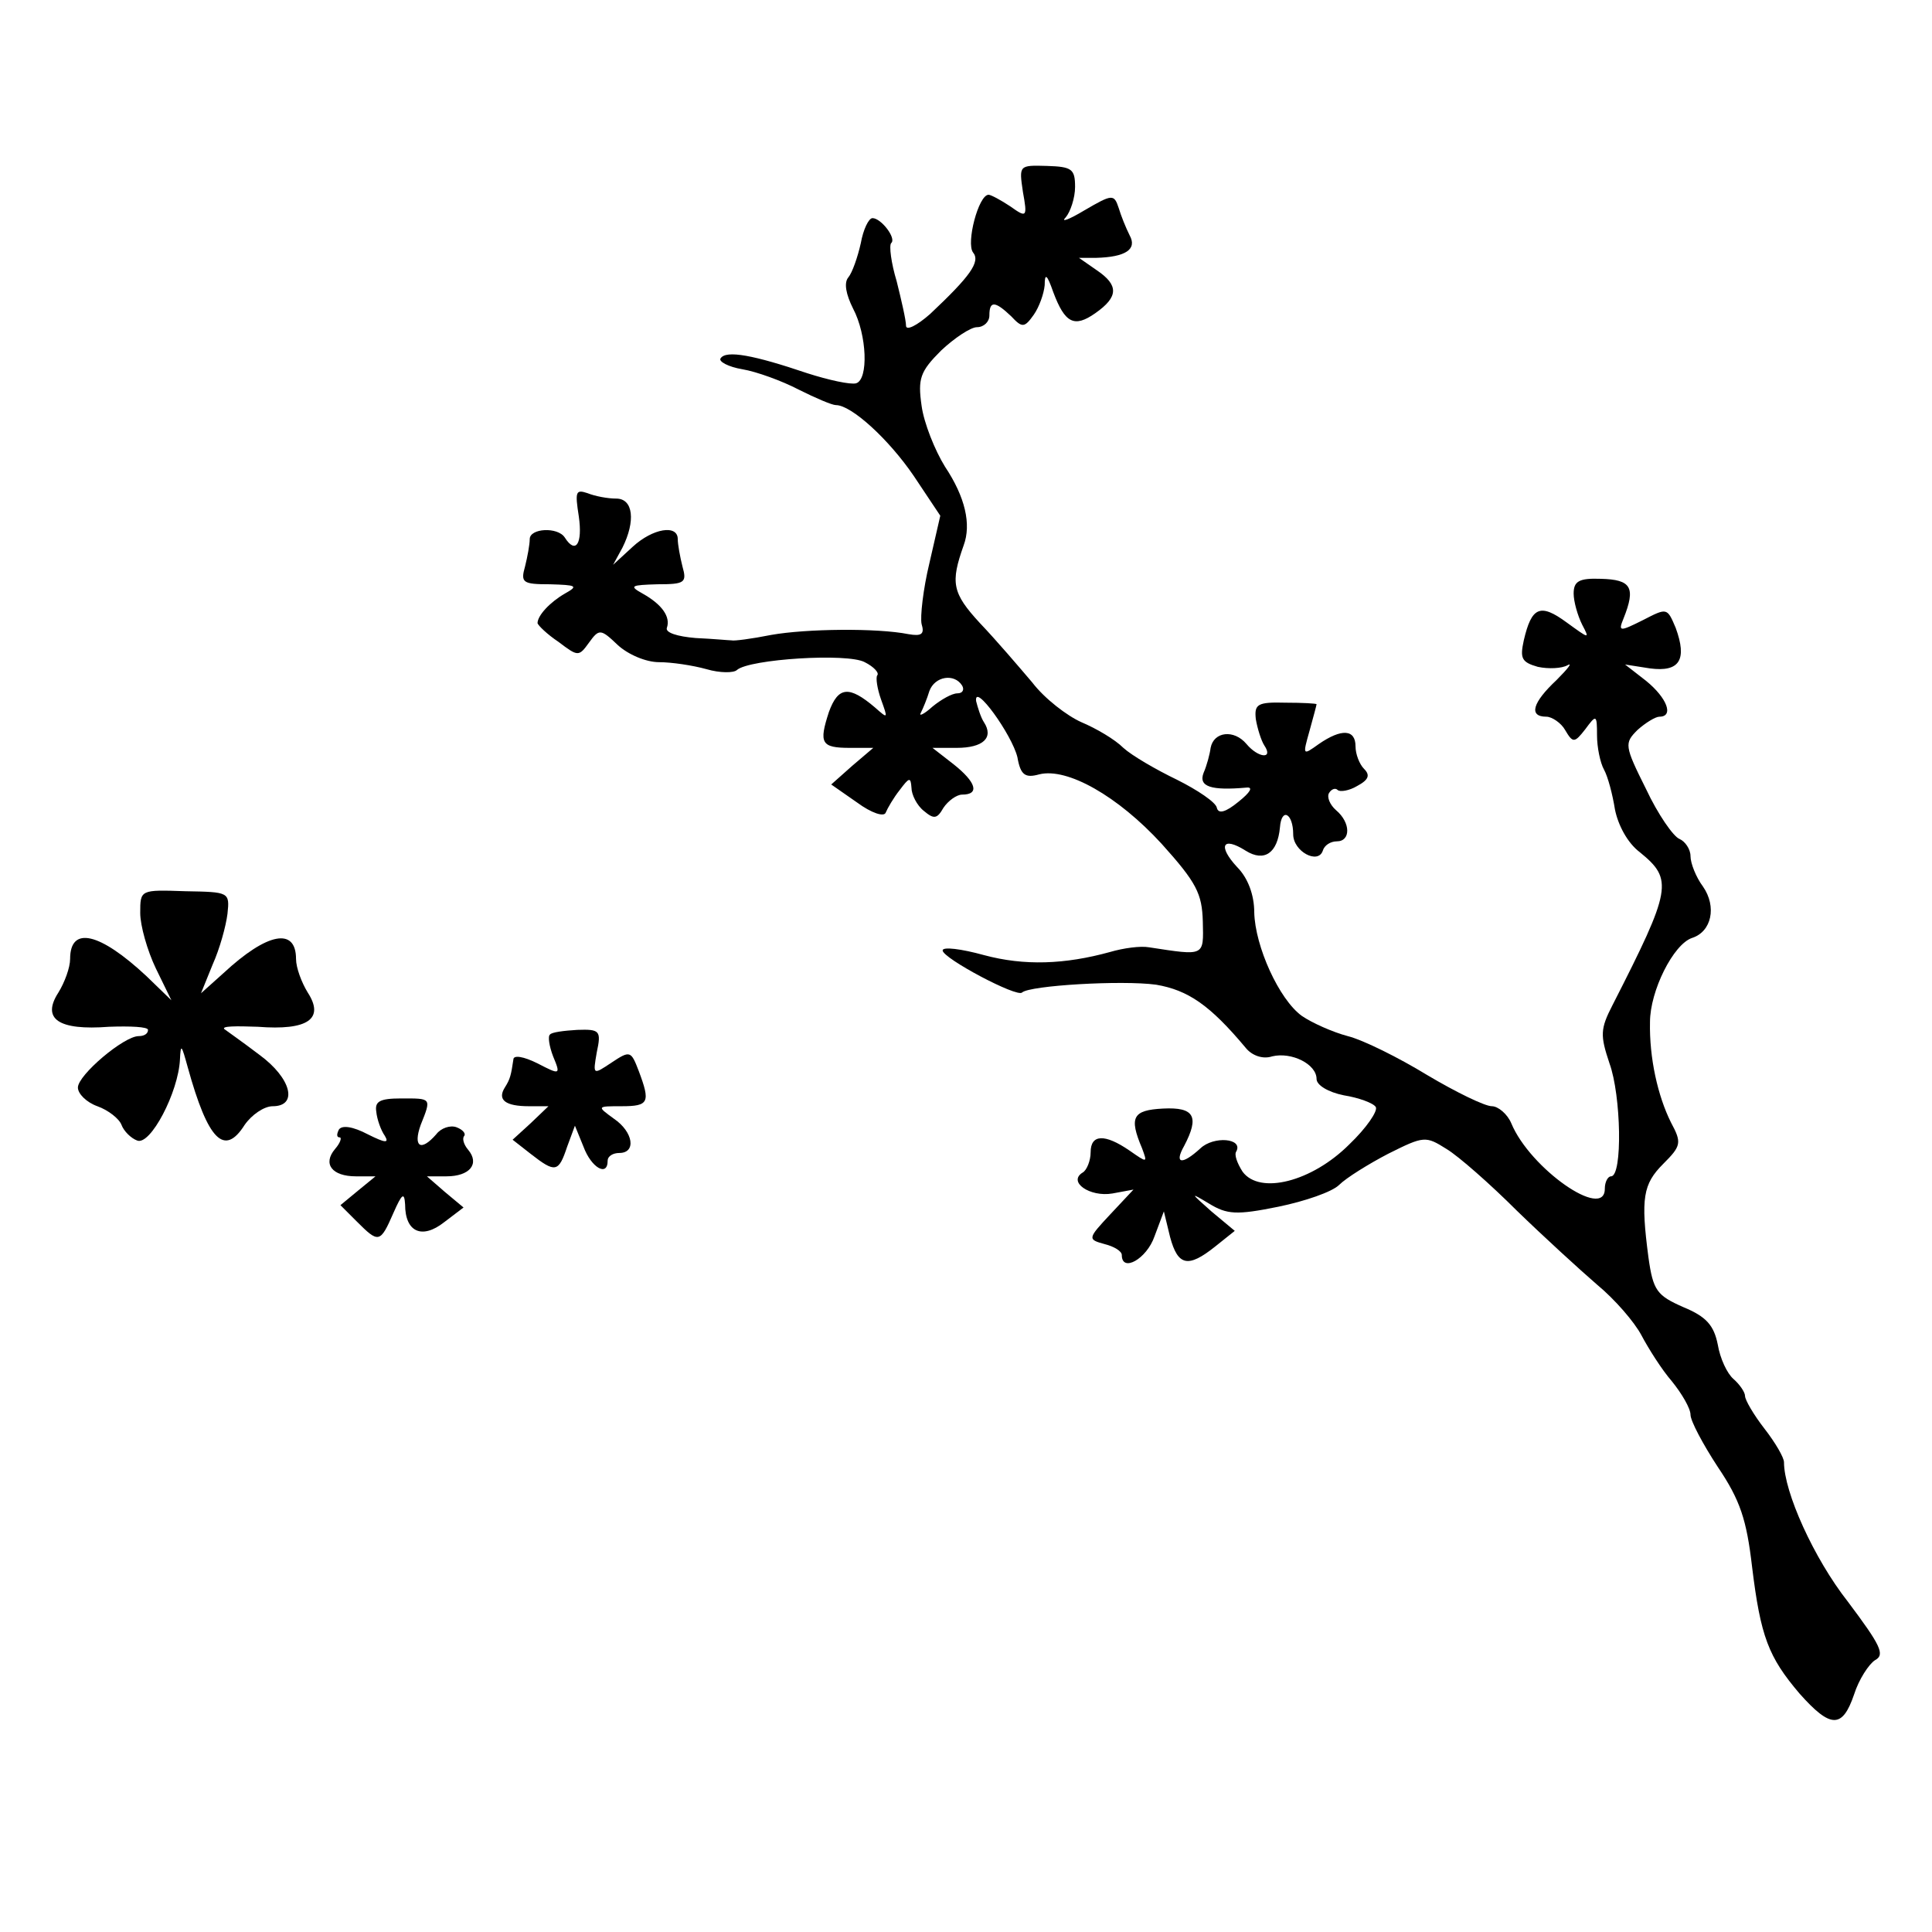 <?xml version="1.0" standalone="no"?>
<!DOCTYPE svg PUBLIC "-//W3C//DTD SVG 20010904//EN"
 "http://www.w3.org/TR/2001/REC-SVG-20010904/DTD/svg10.dtd">
<svg version="1.0" xmlns="http://www.w3.org/2000/svg"
 width="248pt" height="248pt" viewBox="0 0 248 248"
 preserveAspectRatio="xMidYMid meet">
<g transform="translate(0,248) scale(0.1,-0.1)"
fill="#000000" stroke="none">
<path d="M1313 2234 c6 -33 5 -34 -16 -19 -12 8 -25 15 -28 15 -13 0 -29 -62
-20 -74 10 -12 -4 -31 -55 -79 -17 -15 -31 -22 -31 -15 0 7 -6 33 -12 57 -7
23 -10 46 -7 49 7 6 -13 32 -24 32 -5 0 -12 -15 -15 -32 -4 -18 -11 -38 -16
-44 -6 -7 -3 -22 6 -40 18 -34 20 -91 4 -96 -7 -2 -35 4 -63 13 -68 23 -104
30 -111 19 -3 -4 10 -11 28 -14 18 -3 51 -15 72 -26 22 -11 43 -20 48 -20 20
0 68 -44 100 -91 l34 -51 -14 -61 c-8 -33 -12 -69 -10 -78 4 -13 0 -16 -17
-13 -40 8 -131 7 -176 -1 -25 -5 -48 -8 -51 -7 -3 0 -24 2 -46 3 -24 2 -39 7
-37 13 5 14 -6 30 -31 44 -18 10 -15 11 19 12 35 0 38 2 32 23 -3 12 -6 28 -6
35 0 19 -32 14 -58 -10 l-25 -23 12 22 c17 34 14 63 -8 63 -11 0 -27 3 -37 7
-15 5 -16 2 -11 -30 5 -35 -4 -49 -18 -27 -9 14 -45 12 -45 -2 0 -7 -3 -23 -6
-35 -6 -21 -3 -23 32 -23 34 -1 37 -2 19 -12 -19 -11 -35 -28 -35 -38 1 -3 12
-14 27 -24 25 -19 26 -19 39 -1 13 18 15 18 37 -3 13 -12 36 -22 53 -22 16 0
43 -4 61 -9 17 -5 35 -5 39 -1 16 14 142 22 164 10 12 -6 19 -14 16 -17 -2 -3
0 -17 5 -31 9 -25 9 -25 -8 -10 -33 28 -47 27 -59 -6 -13 -40 -10 -46 27 -46
l30 0 -27 -23 -27 -24 33 -23 c19 -14 35 -19 37 -13 2 5 10 19 18 29 12 16 14
17 15 3 0 -9 7 -23 16 -30 13 -11 17 -10 25 4 6 9 17 17 24 17 23 0 18 16 -11
39 l-27 21 31 0 c34 0 48 13 35 33 -4 6 -8 19 -10 27 -3 25 46 -43 53 -72 4
-23 10 -27 28 -22 36 9 101 -28 157 -89 45 -50 52 -64 53 -100 1 -45 3 -44
-69 -33 -11 2 -33 -1 -50 -6 -58 -16 -110 -18 -162 -4 -29 8 -53 11 -53 6 0
-10 96 -61 102 -54 10 9 128 16 172 10 41 -7 69 -26 115 -81 8 -10 22 -15 34
-11 25 6 57 -10 57 -29 0 -8 15 -17 35 -21 19 -3 38 -10 41 -15 3 -5 -12 -27
-34 -48 -48 -48 -115 -65 -137 -35 -7 11 -11 22 -8 26 9 17 -29 20 -46 4 -24
-22 -34 -20 -21 3 20 38 13 50 -27 48 -39 -2 -44 -11 -27 -51 7 -19 7 -19 -16
-3 -32 22 -50 21 -50 -2 0 -11 -5 -23 -10 -26 -20 -12 9 -32 38 -27 l27 5 -30
-32 c-29 -31 -29 -32 -7 -38 12 -3 22 -9 22 -14 0 -23 32 -5 42 24 l12 32 8
-33 c10 -37 23 -40 58 -12 l25 20 -30 25 c-27 24 -28 25 -3 10 23 -14 35 -15
89 -4 34 7 69 19 78 28 9 9 38 27 63 40 46 23 48 23 75 6 15 -9 56 -45 90 -79
34 -33 81 -76 103 -95 23 -19 48 -48 57 -65 9 -17 26 -44 39 -59 13 -16 24
-35 24 -43 0 -8 16 -38 35 -67 29 -43 37 -68 44 -128 11 -90 21 -116 61 -163
40 -45 55 -45 70 -1 6 19 19 39 27 44 13 7 7 19 -35 75 -44 56 -82 141 -82
179 0 6 -11 25 -25 43 -14 18 -25 37 -25 42 0 5 -7 15 -15 22 -8 7 -17 26 -20
44 -5 25 -15 36 -44 48 -34 15 -39 21 -45 64 -10 76 -7 94 19 120 23 23 24 27
10 53 -17 34 -28 83 -27 129 0 40 30 100 54 108 25 8 32 40 14 66 -9 12 -16
30 -16 39 0 9 -7 19 -14 22 -8 3 -28 32 -43 64 -28 56 -28 59 -11 76 10 9 23
17 28 17 19 0 10 24 -17 46 l-27 21 32 -5 c38 -5 48 11 33 52 -11 26 -11 26
-42 10 -30 -15 -32 -15 -25 2 16 40 10 50 -29 51 -28 1 -35 -3 -35 -19 0 -10
5 -28 11 -40 10 -19 9 -18 -20 3 -34 25 -45 20 -55 -23 -5 -23 -3 -28 18 -34
14 -3 31 -2 38 2 7 4 1 -4 -14 -19 -31 -29 -36 -47 -13 -47 7 0 19 -8 24 -17
10 -17 12 -17 26 1 14 19 15 19 15 -8 0 -15 4 -35 9 -44 5 -9 11 -32 14 -51 4
-20 16 -43 32 -55 43 -35 41 -47 -35 -196 -16 -31 -16 -39 -4 -75 15 -41 17
-145 2 -145 -4 0 -8 -7 -8 -16 0 -41 -96 26 -120 84 -5 12 -17 22 -25 22 -9 0
-46 18 -83 40 -36 22 -82 45 -102 50 -19 5 -46 17 -59 26 -29 21 -60 89 -61
133 0 22 -8 44 -22 58 -25 27 -19 40 11 21 24 -15 41 -3 44 30 2 26 17 18 17
-9 0 -22 32 -39 38 -21 2 7 10 12 18 12 18 0 18 24 -1 40 -8 7 -12 17 -9 22 3
5 8 7 11 4 3 -3 15 -1 25 5 15 8 17 14 9 22 -6 6 -11 19 -11 29 0 22 -18 23
-47 3 -21 -15 -21 -15 -12 17 5 18 9 33 9 34 0 1 -18 2 -40 2 -36 1 -40 -2
-38 -21 2 -12 7 -28 11 -34 12 -18 -8 -16 -23 2 -16 19 -42 16 -46 -5 -1 -8
-5 -23 -9 -32 -7 -18 10 -23 55 -19 9 1 5 -6 -10 -18 -17 -14 -26 -16 -28 -8
-1 7 -25 23 -51 36 -27 13 -58 31 -69 41 -11 11 -35 25 -54 33 -18 8 -47 30
-63 51 -17 20 -46 54 -67 76 -36 39 -38 52 -21 100 10 27 2 62 -24 101 -13 21
-27 56 -30 78 -5 35 -2 44 25 71 17 16 38 30 46 30 9 0 16 7 16 15 0 19 7 19
28 -1 14 -15 17 -15 29 2 7 10 13 27 14 38 0 16 3 14 11 -9 15 -40 27 -46 54
-27 30 21 30 36 2 55 l-23 16 22 0 c38 1 53 11 43 29 -5 10 -11 25 -14 35 -6
18 -8 18 -44 -3 -20 -12 -31 -16 -24 -9 6 7 12 25 12 39 0 23 -4 26 -36 27
-36 1 -36 1 -31 -33z m-78 -634 c3 -5 1 -10 -6 -10 -7 0 -21 -8 -32 -17 -11
-10 -18 -13 -15 -8 3 6 8 18 11 28 7 19 32 23 42 7z"/>
<path d="M180 1308 c0 -16 9 -48 20 -71 l20 -41 -32 31 c-60 56 -98 65 -98 22
0 -11 -7 -30 -15 -43 -22 -34 0 -49 65 -44 27 1 50 0 50 -4 0 -5 -5 -8 -12 -8
-19 0 -78 -50 -78 -66 0 -8 11 -19 25 -24 14 -5 28 -16 31 -24 3 -8 12 -17 20
-20 17 -7 53 62 55 104 1 21 2 19 10 -10 26 -94 47 -115 73 -74 9 13 25 24 36
24 33 0 24 36 -17 66 -21 16 -41 30 -45 33 -4 4 15 4 43 3 64 -5 86 10 64 44
-8 13 -15 32 -15 43 0 41 -37 34 -93 -18 l-29 -26 15 37 c9 20 17 49 19 65 3
28 2 28 -54 29 -58 2 -58 2 -58 -28z"/>
<path d="M706 1152 c-3 -2 -1 -15 4 -28 10 -24 9 -24 -20 -9 -18 9 -31 11 -31
5 -3 -20 -4 -25 -11 -36 -10 -16 1 -24 31 -24 l25 0 -23 -22 -23 -21 23 -18
c32 -25 36 -24 47 9 l10 27 11 -27 c10 -27 31 -39 31 -18 0 6 7 10 15 10 22 0
18 27 -7 44 -22 16 -22 16 10 16 35 0 37 5 22 45 -10 26 -11 27 -35 11 -24
-16 -24 -16 -19 13 6 28 4 30 -25 29 -17 -1 -33 -3 -35 -6z"/>
<path d="M483 1053 c1 -10 6 -24 11 -31 6 -10 0 -9 -22 2 -19 10 -33 12 -37 6
-3 -6 -3 -10 1 -10 3 0 1 -7 -6 -15 -16 -19 -4 -35 27 -35 l25 0 -22 -18 -23
-19 21 -21 c28 -28 30 -28 47 11 11 25 14 27 15 11 0 -36 22 -45 50 -23 l25
19 -24 20 -23 20 25 0 c30 0 43 16 28 34 -6 7 -8 15 -5 18 2 3 -2 8 -10 11 -8
3 -20 -1 -26 -9 -20 -23 -30 -16 -20 12 14 35 14 34 -25 34 -28 0 -34 -4 -32
-17z"/>
</g>
</svg>
